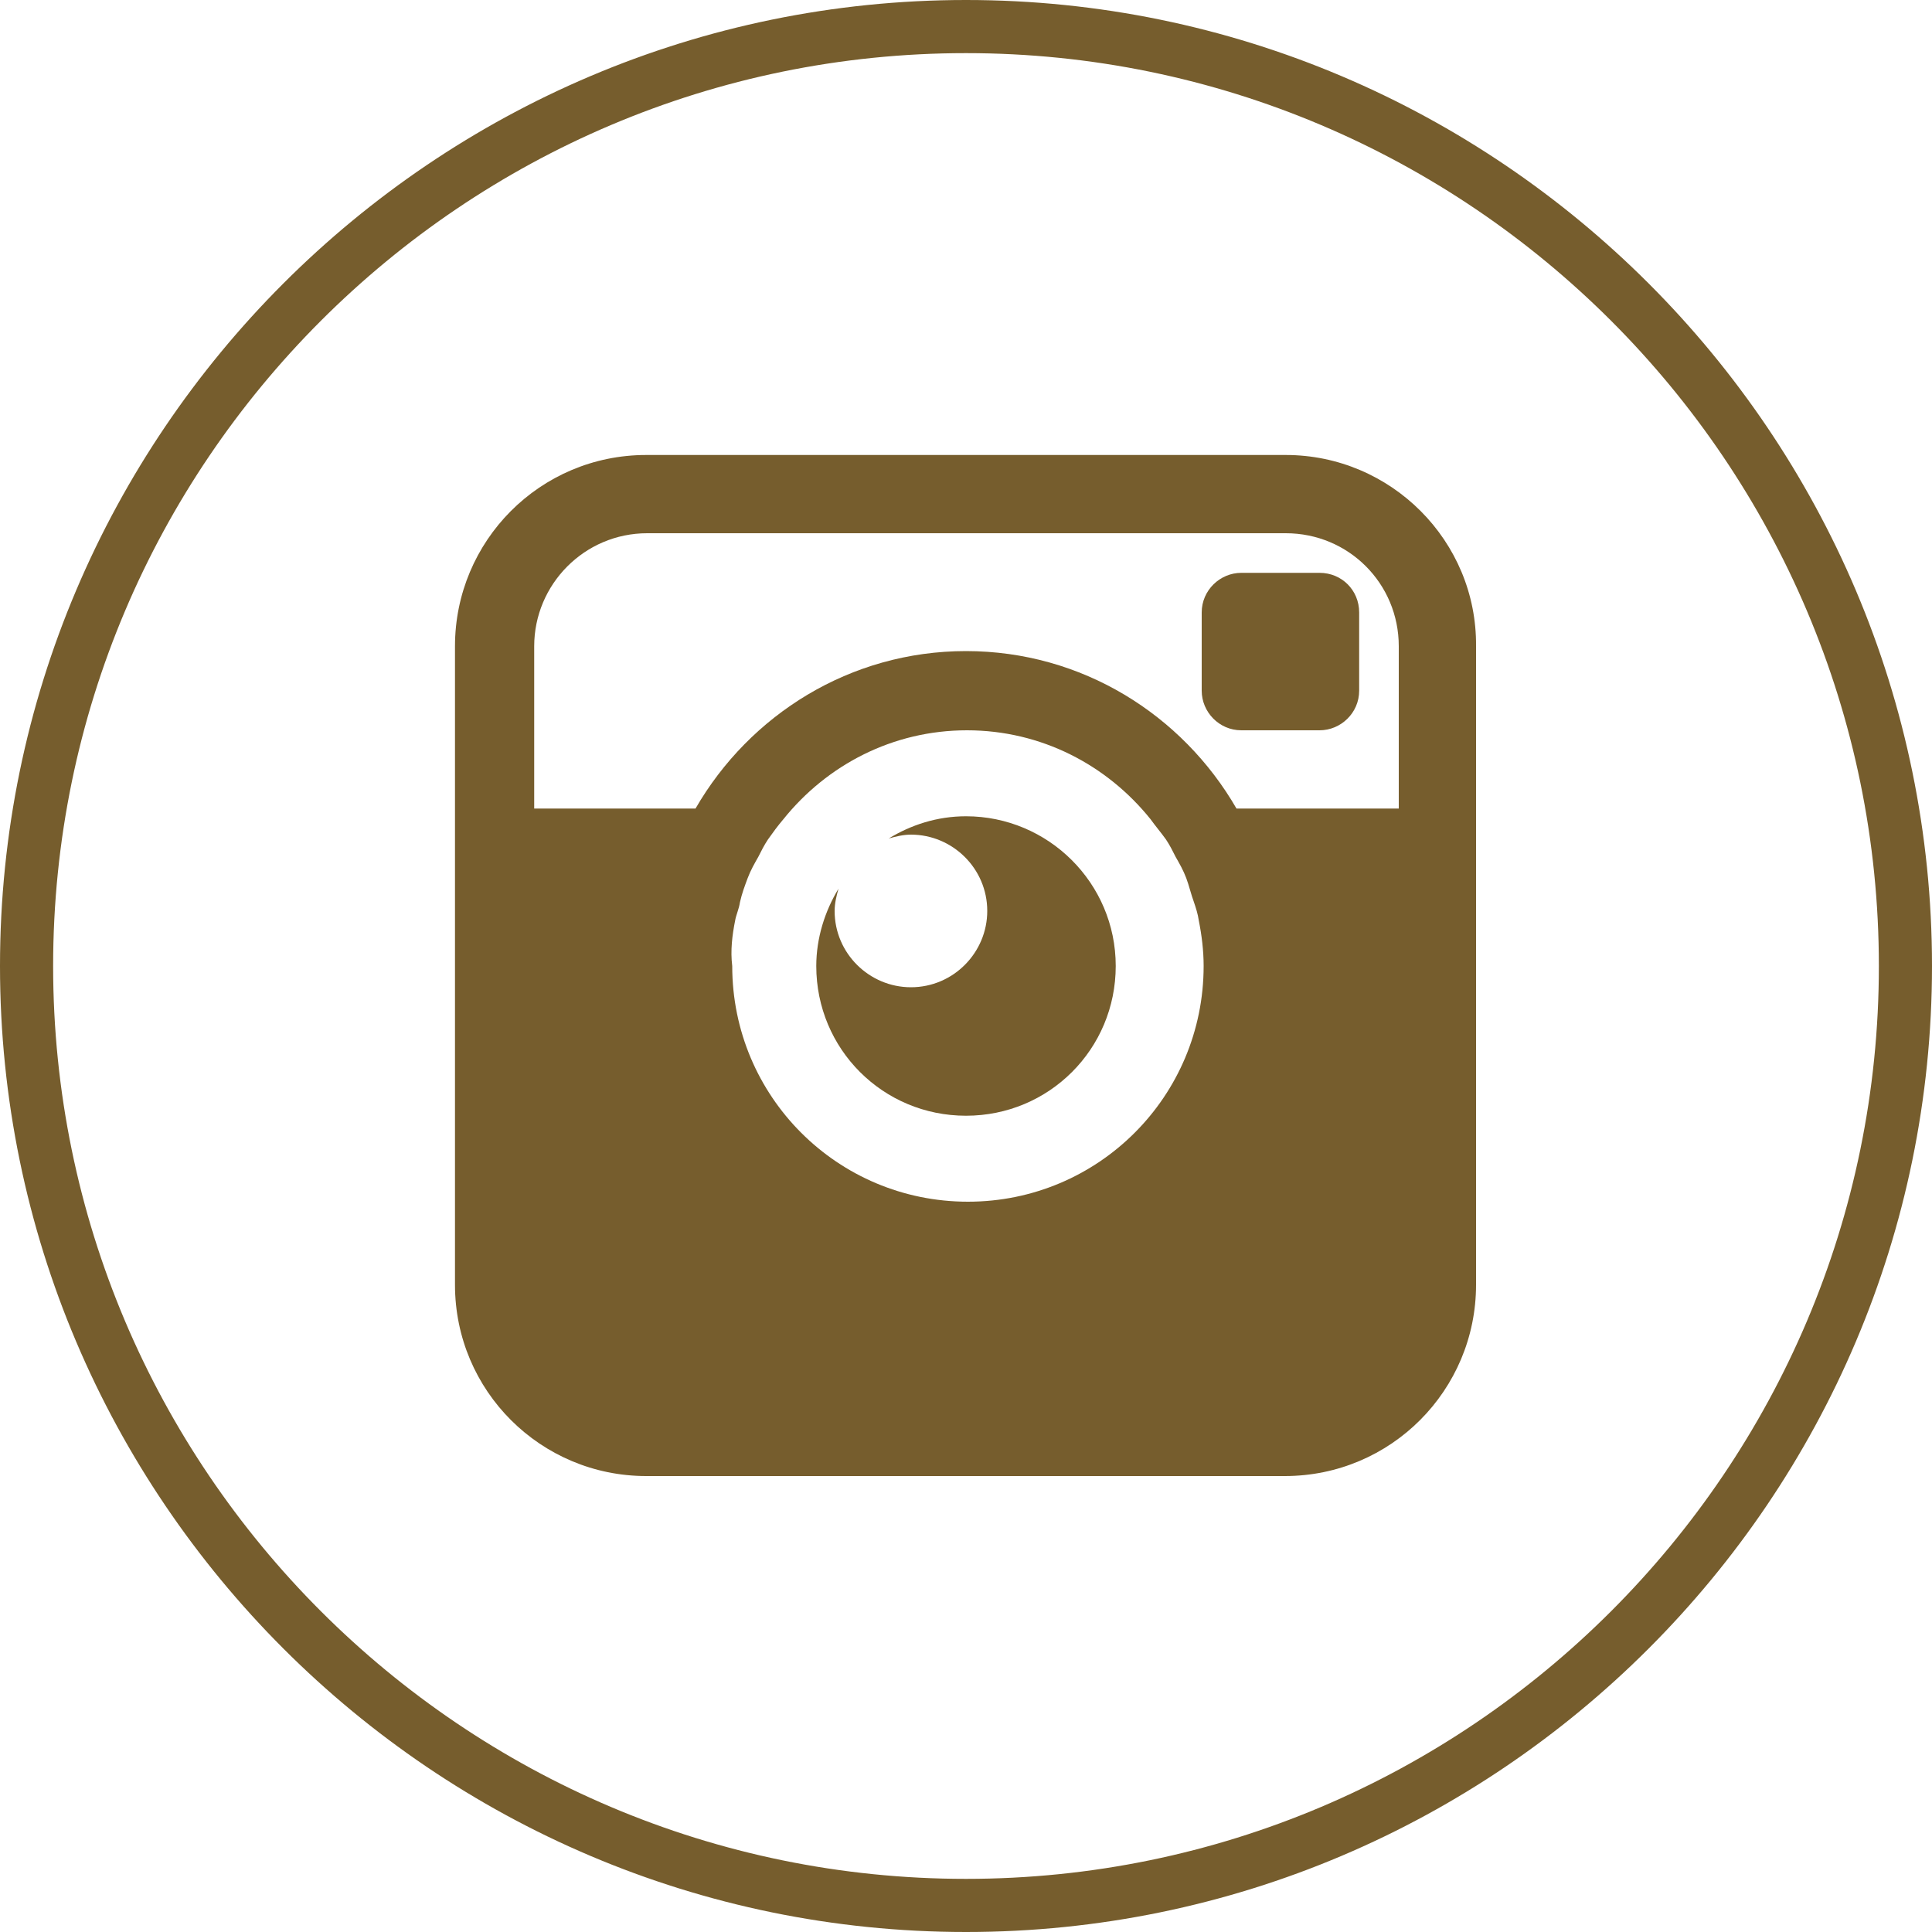 <svg version="1.1" xmlns="http://www.w3.org/2000/svg" viewBox="0 0 200 200">
    <path fill="#765D2D" d="M100,0C44.9,0,0,44.9,0,100c0,55.1,44.9,100,100,100c55.1,0,100-44.9,100-100C200,44.9,155.1,0,100,0z
	 M100,194.5c-52.1,0-94.5-42.4-94.5-94.5S47.9,5.5,100,5.5s94.5,42.4,94.5,94.5S152.1,194.5,100,194.5z"/>
    <path fill="#765D2D" d="M136.6,59.3h-8.1c-2.2,0-4.1,1.8-4.1,4.1v8.1c0,2.2,1.8,4.1,4.1,4.1h8.1c2.2,0,4.1-1.8,4.1-4.1v-8.1
	C140.7,61.1,138.9,59.3,136.6,59.3z"/>
    <path fill="#765D2D" d="M100,115.5c8.6,0,15.5-6.9,15.5-15.5c0-8.6-7-15.5-15.5-15.5c-3,0-5.7,0.9-8,2.3c0.7-0.2,1.5-0.4,2.3-0.4
	c4.3,0,7.9,3.5,7.9,7.9c0,4.3-3.5,7.9-7.9,7.9c-4.3,0-7.9-3.5-7.9-7.9c0-0.8,0.2-1.6,0.4-2.3c-1.4,2.3-2.3,5.1-2.3,8
	C84.5,108.6,91.4,115.5,100,115.5z"/>
    <path fill="#765D2D" d="M133.1,47.1H66.9c-11,0-19.8,8.9-19.8,19.8v66.1c0,11,8.9,19.8,19.8,19.8h66.1c11,0,19.8-8.9,19.8-19.8V66.9
	C152.9,56,144,47.1,133.1,47.1z M76.1,95.3c0.1-0.6,0.4-1.2,0.5-1.9c0.2-0.9,0.5-1.7,0.8-2.5c0.3-0.8,0.7-1.5,1.1-2.2
	c0.3-0.6,0.6-1.2,1-1.8c0.5-0.7,1-1.4,1.6-2.1c4.5-5.6,11.3-9.2,19-9.2c7.7,0,14.5,3.6,19,9.2c0.5,0.7,1.1,1.4,1.6,2.1
	c0.4,0.6,0.7,1.2,1,1.8c0.4,0.7,0.8,1.4,1.1,2.2c0.3,0.8,0.5,1.7,0.8,2.5c0.2,0.6,0.4,1.2,0.5,1.9c0.3,1.5,0.5,3.1,0.5,4.7
	c0,13.5-10.9,24.4-24.4,24.4c-13.5,0-24.4-10.9-24.4-24.4C75.6,98.4,75.8,96.8,76.1,95.3z M144.8,83.7H128
	c-5.6-9.7-16-16.3-28-16.3S77.6,74,72,83.7H55.3V66.9c0-6.4,5.2-11.7,11.7-11.7h66.1c6.5,0,11.7,5.2,11.7,11.7V83.7z"/>
</svg>

